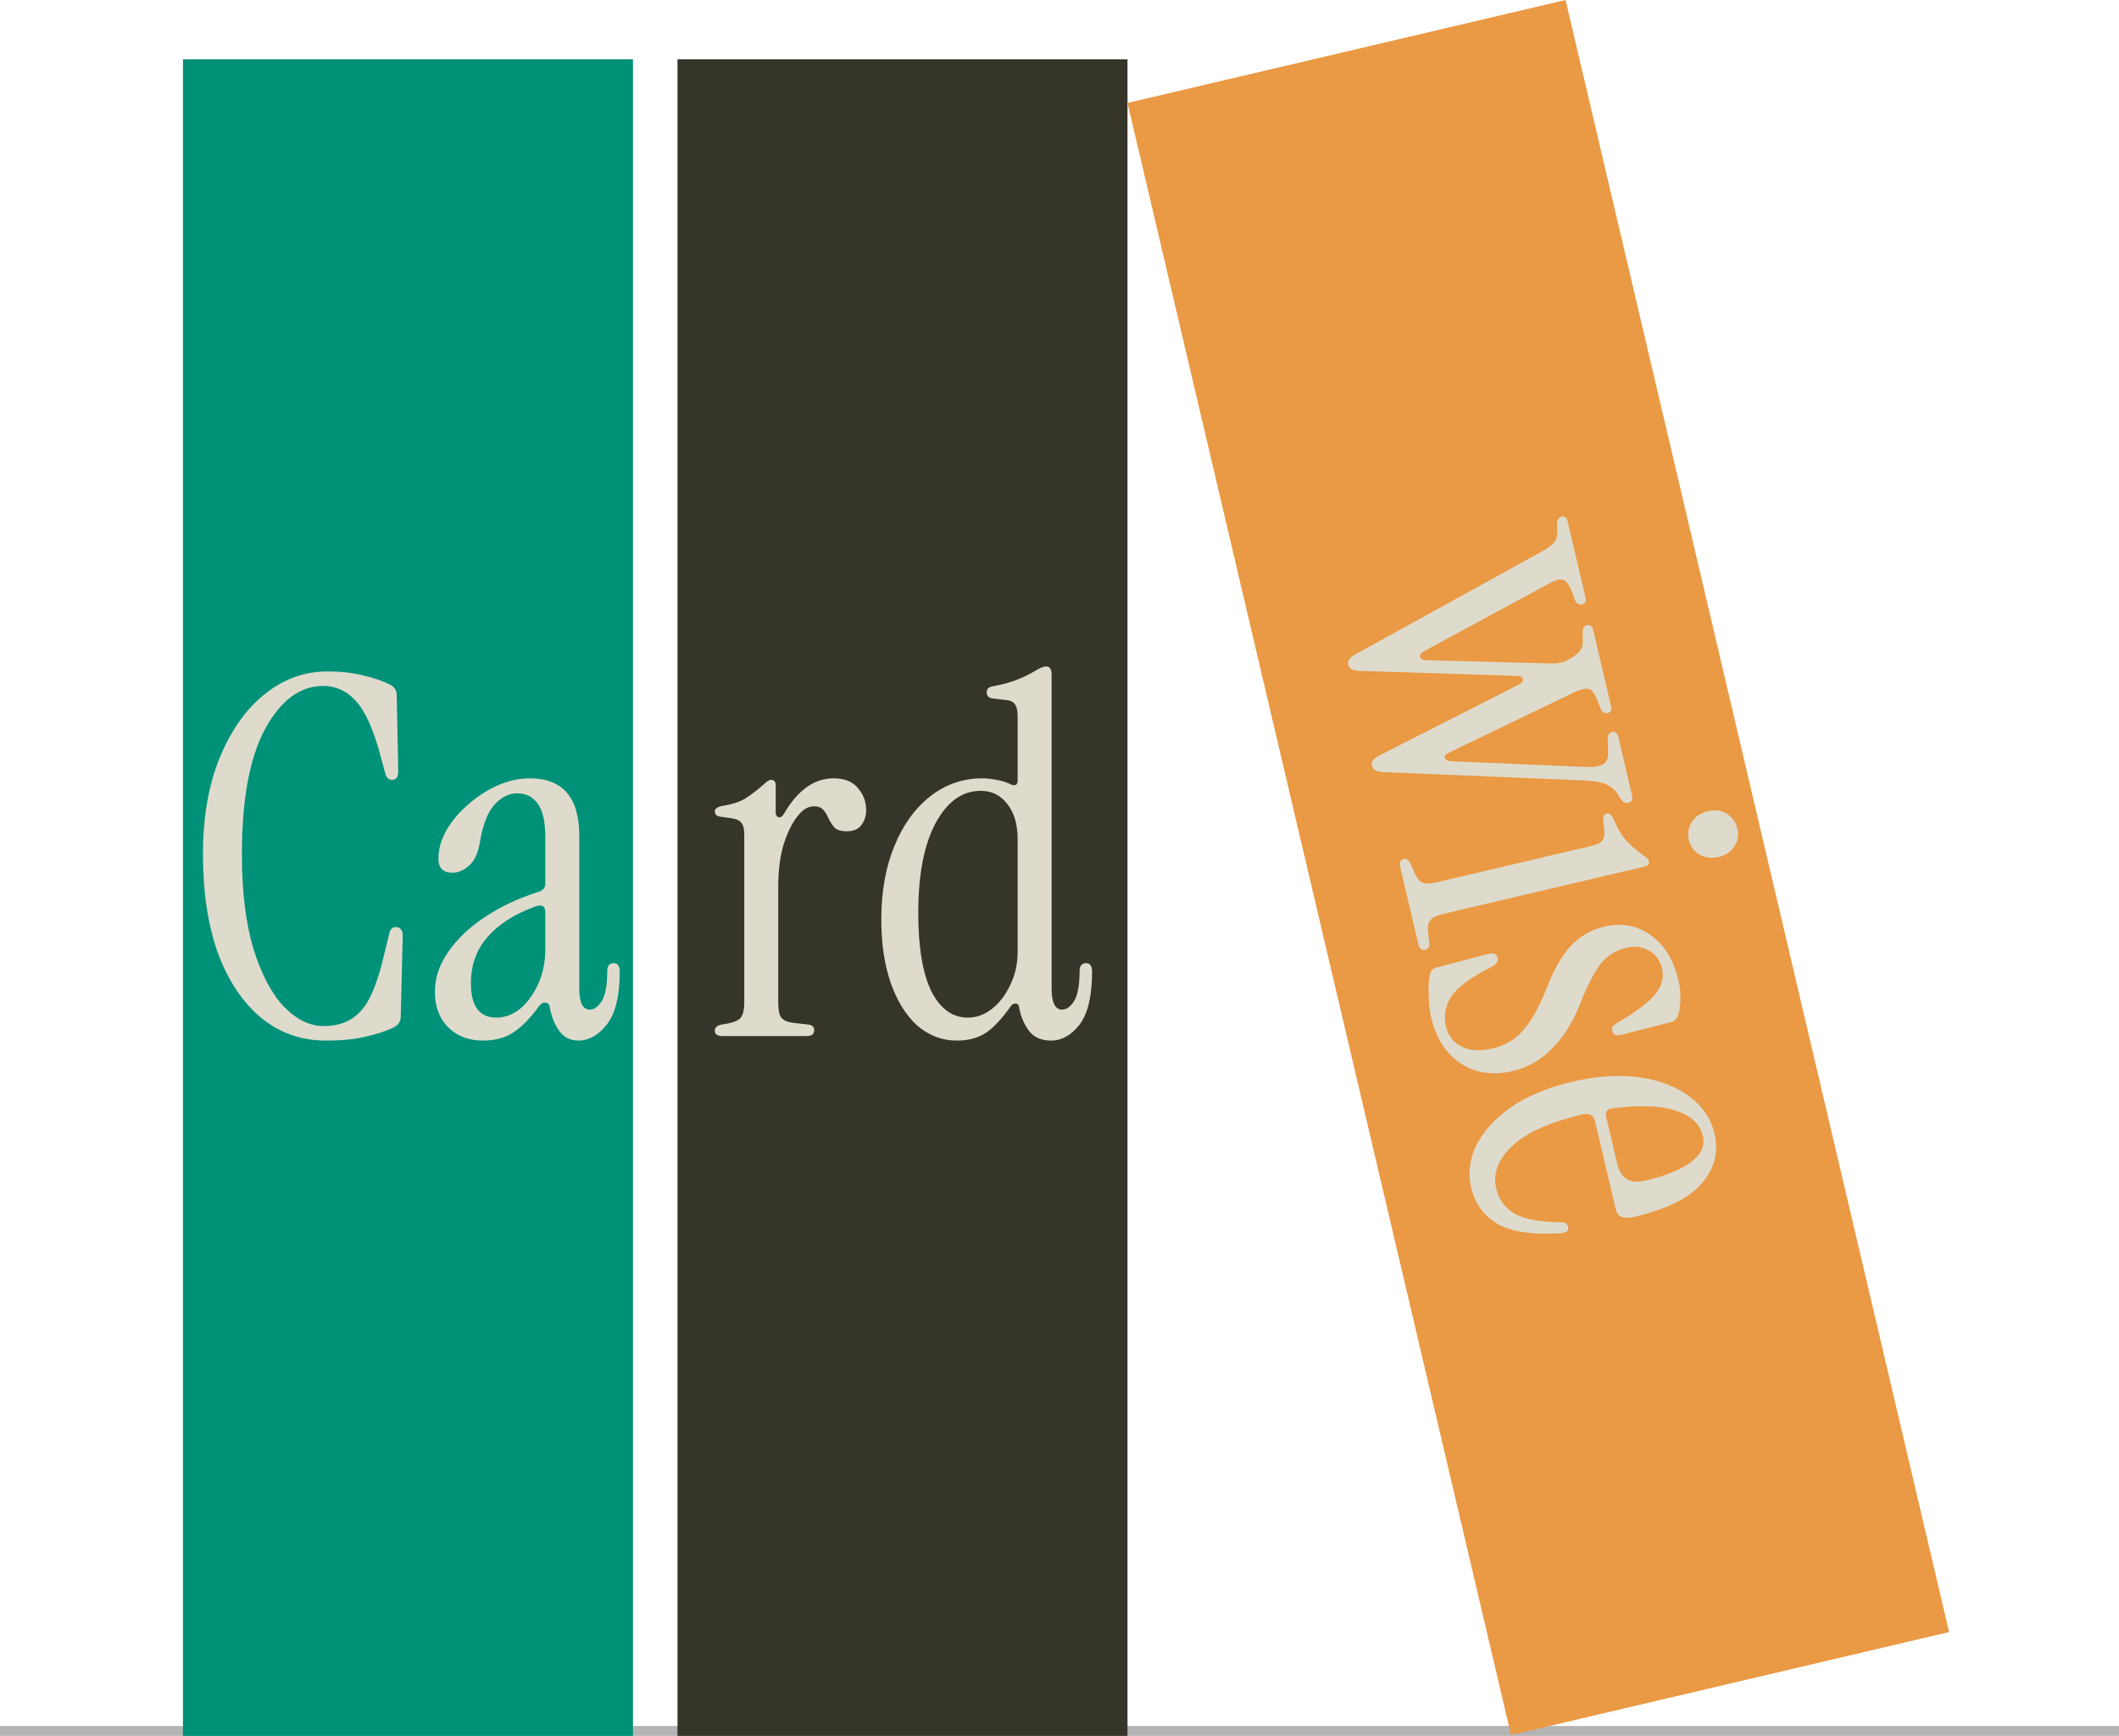 <svg width="857" height="702" viewBox="0 0 857 702" fill="none" xmlns="http://www.w3.org/2000/svg">
<line y1="700" x2="857.009" y2="700" stroke="#6A6A6A" stroke-opacity="0.5" stroke-width="4"/>
<rect x="456" y="41.637" width="182" height="678" transform="rotate(-13.225 456 41.637)" fill="#EA9944"/>
<g filter="url(#filter0_b_28_92)">
<path d="M545.279 268.83C544.899 267.21 545.881 265.796 548.227 264.587L623.652 222.989C626.438 221.414 628.164 220.087 628.831 219.01C629.528 218.057 629.858 216.665 629.821 214.833L629.723 211.897C629.716 210.19 630.335 209.189 631.581 208.896C632.827 208.603 633.656 209.329 634.066 211.073L641.184 241.352C641.594 243.096 641.176 244.115 639.93 244.408C638.56 244.73 637.559 244.111 636.929 242.55L635.852 239.647C634.776 236.744 633.589 235.051 632.291 234.567C631.119 234.054 629.25 234.493 626.684 235.885L575.766 263.438C574.608 264.104 574.117 264.812 574.293 265.559C574.498 266.431 575.267 266.908 576.601 266.989L627.998 268.318C629.053 268.332 630.079 268.223 631.076 267.988C632.102 267.879 633.132 267.505 634.165 266.867C636.951 265.292 638.615 263.981 639.157 262.933C639.854 261.98 640.184 260.587 640.148 258.755L640.049 255.82C640.042 254.112 640.662 253.112 641.908 252.819C643.154 252.526 643.982 253.252 644.392 254.996L651.51 285.274C651.92 287.019 651.502 288.038 650.256 288.331C648.886 288.653 647.886 288.033 647.255 286.472L646.179 283.569C645.102 280.667 643.929 279.036 642.661 278.676C641.518 278.288 639.634 278.665 637.01 279.808L585.807 304.469C584.62 305.011 584.114 305.656 584.29 306.403C584.495 307.276 585.264 307.752 586.598 307.833L640.589 310.13C644.187 310.336 646.738 309.999 648.241 309.12C649.897 308.336 650.609 306.328 650.375 303.095L650.2 298.995C650.193 297.287 650.812 296.287 652.058 295.994C653.304 295.701 654.132 296.426 654.542 298.171L660.035 321.534C660.445 323.278 659.965 324.312 658.594 324.634C657.348 324.927 656.3 324.384 655.45 323.006L654.494 321.456C653.432 319.733 651.929 318.377 649.987 317.387C648.045 316.398 644.949 315.811 640.698 315.627L559.432 312.248C556.793 312.21 555.269 311.32 554.859 309.575C554.507 308.08 555.504 306.728 557.85 305.519L614.232 276.879C615.514 276.183 616.053 275.399 615.848 274.527C615.797 273.75 614.98 273.35 613.397 273.328L549.808 271.316C547.17 271.278 545.66 270.45 545.279 268.83ZM683.05 339.728C682.435 337.111 682.842 334.649 684.271 332.34C685.73 330.157 687.893 328.728 690.759 328.054C693.624 327.38 696.135 327.71 698.289 329.045C700.598 330.474 702.059 332.498 702.675 335.114C703.29 337.731 702.868 340.131 701.409 342.315C700.075 344.47 697.975 345.884 695.109 346.557C692.243 347.231 689.67 346.916 687.391 345.611C685.112 344.306 683.665 342.345 683.05 339.728ZM566.282 350.613C565.842 348.744 566.308 347.648 567.678 347.326C568.8 347.062 569.738 347.696 570.493 349.228L571.394 351.383C572.624 354.381 573.841 356.199 575.043 356.837C576.369 357.445 578.341 357.442 580.957 356.827L643.757 342.063C646 341.535 647.407 340.81 647.979 339.887C648.705 339.058 648.987 337.743 648.826 335.94L648.464 331.883C648.208 330.234 648.703 329.263 649.949 328.97C650.946 328.736 651.866 329.571 652.708 331.477C654.239 335.193 655.968 338.074 657.896 340.119C659.823 342.164 662.047 344.074 664.568 345.848C665.953 346.706 666.733 347.509 666.909 348.256C667.173 349.378 666.557 350.114 665.062 350.466L583.945 369.536C581.329 370.151 579.547 370.965 578.602 371.976C577.656 372.987 577.308 374.581 577.557 376.758L578.094 381.563C578.167 382.992 577.643 383.838 576.522 384.102C575.027 384.453 574.059 383.695 573.62 381.826L566.282 350.613ZM578.821 411.501C578.148 408.635 577.804 405.494 577.79 402.079C577.651 398.693 577.846 395.886 578.374 393.658C578.733 392.39 579.661 391.58 581.156 391.228L601.957 385.746C604.075 385.248 605.325 385.809 605.706 387.429C606.028 388.8 605.251 389.969 603.374 390.936C595.026 395.134 589.583 399.109 587.046 402.861C584.539 406.738 583.798 410.857 584.823 415.218C585.673 418.831 587.747 421.499 591.044 423.222C594.467 424.916 598.67 425.177 603.654 424.005C608.638 422.834 612.74 420.423 615.958 416.774C619.176 413.124 622.329 407.518 625.416 399.955C628.253 392.45 631.501 386.69 635.159 382.674C638.942 378.629 643.45 375.991 648.683 374.761C655.786 373.091 662.103 374.236 667.636 378.195C673.169 382.153 676.902 388.245 678.835 396.468C679.421 398.961 679.681 401.464 679.615 403.977C679.673 406.462 679.299 408.785 678.492 410.947C678.008 412.245 677.143 413.04 675.897 413.333L655.425 418.54C653.556 418.979 652.446 418.451 652.095 416.956C651.89 416.084 651.992 415.402 652.403 414.911C652.938 414.391 653.612 413.904 654.426 413.45C661.939 409.053 666.96 405.243 669.49 402.019C672.143 398.765 673.046 395.331 672.196 391.718C671.434 388.478 669.683 386.063 666.942 384.472C664.201 382.881 661.149 382.481 657.785 383.272C653.424 384.297 649.931 386.499 647.306 389.877C644.682 393.256 641.808 398.928 638.684 406.894C635.663 414.179 631.902 419.994 627.401 424.34C623.054 428.78 617.828 431.718 611.722 433.154C603.747 435.029 596.73 433.983 590.669 430.017C584.733 426.021 580.784 419.849 578.821 411.501ZM595.019 480.397C593.613 474.416 594.347 468.589 597.221 462.917C600.095 457.245 604.809 452.126 611.362 447.561C618.069 443.091 626.22 439.729 635.814 437.473C645.658 435.159 654.654 434.556 662.804 435.664C670.954 436.772 677.733 439.321 683.142 443.309C688.55 447.297 691.972 452.344 693.407 458.449C695.136 465.801 693.474 472.437 688.423 478.358C683.526 484.375 674.287 488.979 660.705 492.172C656.593 493.139 654.171 492.065 653.439 488.95L645.09 453.438C644.504 450.946 642.778 450.037 639.912 450.711C626.704 453.816 617.253 458.076 611.557 463.491C605.861 468.907 603.716 474.605 605.122 480.586C606.235 485.32 608.826 488.788 612.893 490.987C616.96 493.187 623.201 494.284 631.615 494.278C633.073 494.329 633.949 494.978 634.242 496.224C634.594 497.719 633.479 498.573 630.9 498.785C619.341 499.399 610.806 498.052 605.295 494.746C599.909 491.41 596.484 486.627 595.019 480.397ZM649.631 451.779L654.069 470.656C655.475 476.637 659.293 478.895 665.523 477.43C673.622 475.526 679.743 473.035 683.884 469.958C688.026 466.88 689.628 463.348 688.691 459.361C687.548 454.501 683.778 451.048 677.38 449.002C671.011 447.081 662.538 446.838 651.962 448.272C649.91 448.492 649.133 449.661 649.631 451.779Z" fill="#DEDBCC"/>
</g>
<rect x="74" y="24" width="182" height="678" fill="#009179"/>
<rect x="274" y="24" width="182" height="678" fill="#363529"/>
<g filter="url(#filter1_b_28_92)">
<path d="M131.772 420.818C121.807 420.818 113.053 417.721 105.512 411.526C98.105 405.331 92.315 396.645 88.14 385.468C84.1 374.156 82.08 360.824 82.08 345.472C82.08 330.659 84.302 317.731 88.746 306.688C93.325 295.511 99.385 286.892 106.926 280.832C114.602 274.637 123.086 271.54 132.378 271.54C137.899 271.54 142.747 272.079 146.922 273.156C151.097 274.099 154.8 275.378 158.032 276.994C159.648 277.937 160.456 279.351 160.456 281.236L161.062 311.94C161.062 314.229 160.254 315.374 158.638 315.374C157.157 315.374 156.214 314.499 155.81 312.748L153.79 305.274C150.962 294.77 147.663 287.498 143.892 283.458C140.256 279.418 135.879 277.398 130.762 277.398C121.335 277.398 113.457 283.256 107.128 294.972C100.933 306.553 97.836 323.387 97.836 345.472C97.836 360.555 99.385 373.281 102.482 383.65C105.714 394.019 109.821 401.83 114.804 407.082C119.921 412.334 125.308 414.96 130.964 414.96C137.024 414.96 141.872 413.075 145.508 409.304C149.279 405.533 152.443 398.261 155.002 387.488L157.426 377.59C157.83 375.57 158.907 374.695 160.658 374.964C162.139 375.233 162.88 376.378 162.88 378.398L162.072 411.122C162.072 413.007 161.197 414.421 159.446 415.364C156.214 416.98 152.376 418.259 147.932 419.202C143.623 420.279 138.236 420.818 131.772 420.818ZM195.295 420.818C189.639 420.818 184.993 419.067 181.357 415.566C177.721 411.93 175.903 407.149 175.903 401.224C175.903 395.433 177.721 389.979 181.357 384.862C184.993 379.61 189.975 374.897 196.305 370.722C202.634 366.547 209.839 363.181 217.919 360.622C219.669 360.083 220.545 358.939 220.545 357.188V338.806C220.545 332.342 219.535 327.763 217.515 325.07C215.495 322.242 212.734 320.828 209.233 320.828C205.866 320.828 202.769 322.377 199.941 325.474C197.247 328.437 195.295 333.487 194.083 340.624C193.409 344.933 191.928 348.098 189.639 350.118C187.484 352.003 185.262 352.946 182.973 352.946C179.202 352.946 177.317 351.061 177.317 347.29C177.317 343.385 178.394 339.547 180.549 335.776C182.838 331.871 185.801 328.369 189.437 325.272C193.073 322.04 197.045 319.481 201.355 317.596C205.664 315.711 209.973 314.768 214.283 314.768C227.615 314.768 234.281 322.511 234.281 337.998V399.81C234.281 405.466 235.695 408.294 238.523 408.294C240.273 408.294 241.889 407.149 243.371 404.86C244.852 402.436 245.593 398.396 245.593 392.74C245.593 390.585 246.468 389.508 248.219 389.508C249.835 389.508 250.643 390.653 250.643 392.942C250.643 402.773 248.892 409.91 245.391 414.354C242.024 418.663 238.186 420.818 233.877 420.818C230.645 420.818 228.086 419.539 226.201 416.98C224.315 414.287 223.036 411.122 222.363 407.486C222.228 406.139 221.622 405.466 220.545 405.466C219.602 405.331 218.659 405.937 217.717 407.284C214.485 411.728 211.185 415.095 207.819 417.384C204.452 419.673 200.277 420.818 195.295 420.818ZM200.749 411.526C204.25 411.526 207.482 410.314 210.445 407.89C213.407 405.331 215.831 401.965 217.717 397.79C219.602 393.615 220.545 388.902 220.545 383.65V368.904C220.545 366.345 219.131 365.605 216.303 366.682C208.088 369.645 201.691 373.752 197.113 379.004C192.669 384.121 190.447 390.316 190.447 397.588C190.447 406.88 193.881 411.526 200.749 411.526ZM317.169 328.908C322.69 319.481 329.356 314.768 337.167 314.768C341.611 314.768 344.91 316.115 347.065 318.808C349.219 321.367 350.297 324.262 350.297 327.494C350.297 330.053 349.623 332.14 348.277 333.756C347.065 335.372 345.112 336.18 342.419 336.18C340.264 336.18 338.648 335.709 337.571 334.766C336.628 333.689 335.82 332.477 335.147 331.13C334.608 329.783 333.935 328.639 333.127 327.696C332.319 326.619 330.972 326.08 329.087 326.08C326.663 326.08 324.373 327.561 322.219 330.524C320.064 333.352 318.246 337.19 316.765 342.038C315.418 346.886 314.745 352.407 314.745 358.602V405.466C314.745 408.294 315.149 410.314 315.957 411.526C316.899 412.738 318.785 413.479 321.613 413.748L327.067 414.354C328.548 414.623 329.289 415.364 329.289 416.576C329.289 418.192 328.279 419 326.259 419H292.121C290.101 419 289.091 418.259 289.091 416.778C289.091 415.566 289.966 414.758 291.717 414.354L294.141 413.95C296.969 413.411 298.787 412.603 299.595 411.526C300.537 410.314 301.009 408.294 301.009 405.466V337.594C301.009 335.17 300.605 333.554 299.797 332.746C299.123 331.803 297.844 331.197 295.959 330.928L291.717 330.322C289.966 330.187 289.091 329.447 289.091 328.1C289.091 327.023 290.168 326.282 292.323 325.878C296.497 325.205 299.662 324.127 301.817 322.646C304.106 321.165 306.463 319.347 308.887 317.192C310.099 315.98 311.109 315.374 311.917 315.374C313.129 315.374 313.735 316.182 313.735 317.798V328.706C313.735 329.649 314.139 330.255 314.947 330.524C315.755 330.659 316.495 330.12 317.169 328.908ZM386.931 420.818C381.006 420.818 375.686 418.798 370.973 414.758C366.394 410.583 362.826 404.86 360.267 397.588C357.708 390.181 356.429 381.63 356.429 371.934C356.429 360.622 358.18 350.724 361.681 342.24C365.182 333.621 370.03 326.888 376.225 322.04C382.42 317.192 389.422 314.768 397.233 314.768C399.118 314.768 401.004 314.97 402.889 315.374C404.774 315.643 406.592 316.182 408.343 316.99C410.498 318.067 411.575 317.596 411.575 315.576V289.72C411.575 287.296 411.171 285.613 410.363 284.67C409.69 283.727 408.41 283.189 406.525 283.054L401.273 282.448C399.792 282.179 399.051 281.371 399.051 280.024C399.051 278.677 399.792 277.869 401.273 277.6C405.582 276.792 409.016 275.849 411.575 274.772C414.268 273.695 416.49 272.617 418.241 271.54C420.396 270.193 422.012 269.52 423.089 269.52C424.57 269.52 425.311 270.597 425.311 272.752V399.81C425.311 405.466 426.725 408.294 429.553 408.294C431.304 408.294 432.92 407.149 434.401 404.86C435.882 402.436 436.623 398.396 436.623 392.74C436.623 390.585 437.498 389.508 439.249 389.508C440.865 389.508 441.673 390.653 441.673 392.942C441.673 402.773 439.99 409.91 436.623 414.354C433.256 418.663 429.418 420.818 425.109 420.818C421.204 420.818 418.241 419.539 416.221 416.98C414.201 414.287 412.854 411.122 412.181 407.486C412.046 406.409 411.575 405.87 410.767 405.87C409.959 405.735 409.218 406.207 408.545 407.284C404.774 412.536 401.34 416.105 398.243 417.99C395.146 419.875 391.375 420.818 386.931 420.818ZM391.375 411.526C394.876 411.526 398.108 410.381 401.071 408.092C404.168 405.668 406.66 402.436 408.545 398.396C410.565 394.356 411.575 389.845 411.575 384.862V339.412C411.575 333.352 410.161 328.571 407.333 325.07C404.64 321.569 401.071 319.818 396.627 319.818C389.086 319.818 382.958 324.262 378.245 333.15C373.666 341.903 371.377 353.889 371.377 369.106C371.377 382.977 373.128 393.548 376.629 400.82C380.265 407.957 385.18 411.526 391.375 411.526Z" fill="#DEDBCC"/>
</g>
<defs>
<filter id="filter0_b_28_92" x="532.447" y="195.669" width="207.063" height="314.708" filterUnits="userSpaceOnUse" color-interpolation-filters="sRGB">
<feFlood flood-opacity="0" result="BackgroundImageFix"/>
<feGaussianBlur in="BackgroundImageFix" stdDeviation="2"/>
<feComposite in2="SourceAlpha" operator="in" result="effect1_backgroundBlur_28_92"/>
<feBlend mode="normal" in="SourceGraphic" in2="effect1_backgroundBlur_28_92" result="shape"/>
</filter>
<filter id="filter1_b_28_92" x="78.08" y="265.52" width="367.593" height="159.298" filterUnits="userSpaceOnUse" color-interpolation-filters="sRGB">
<feFlood flood-opacity="0" result="BackgroundImageFix"/>
<feGaussianBlur in="BackgroundImageFix" stdDeviation="2"/>
<feComposite in2="SourceAlpha" operator="in" result="effect1_backgroundBlur_28_92"/>
<feBlend mode="normal" in="SourceGraphic" in2="effect1_backgroundBlur_28_92" result="shape"/>
</filter>
</defs>
</svg>
